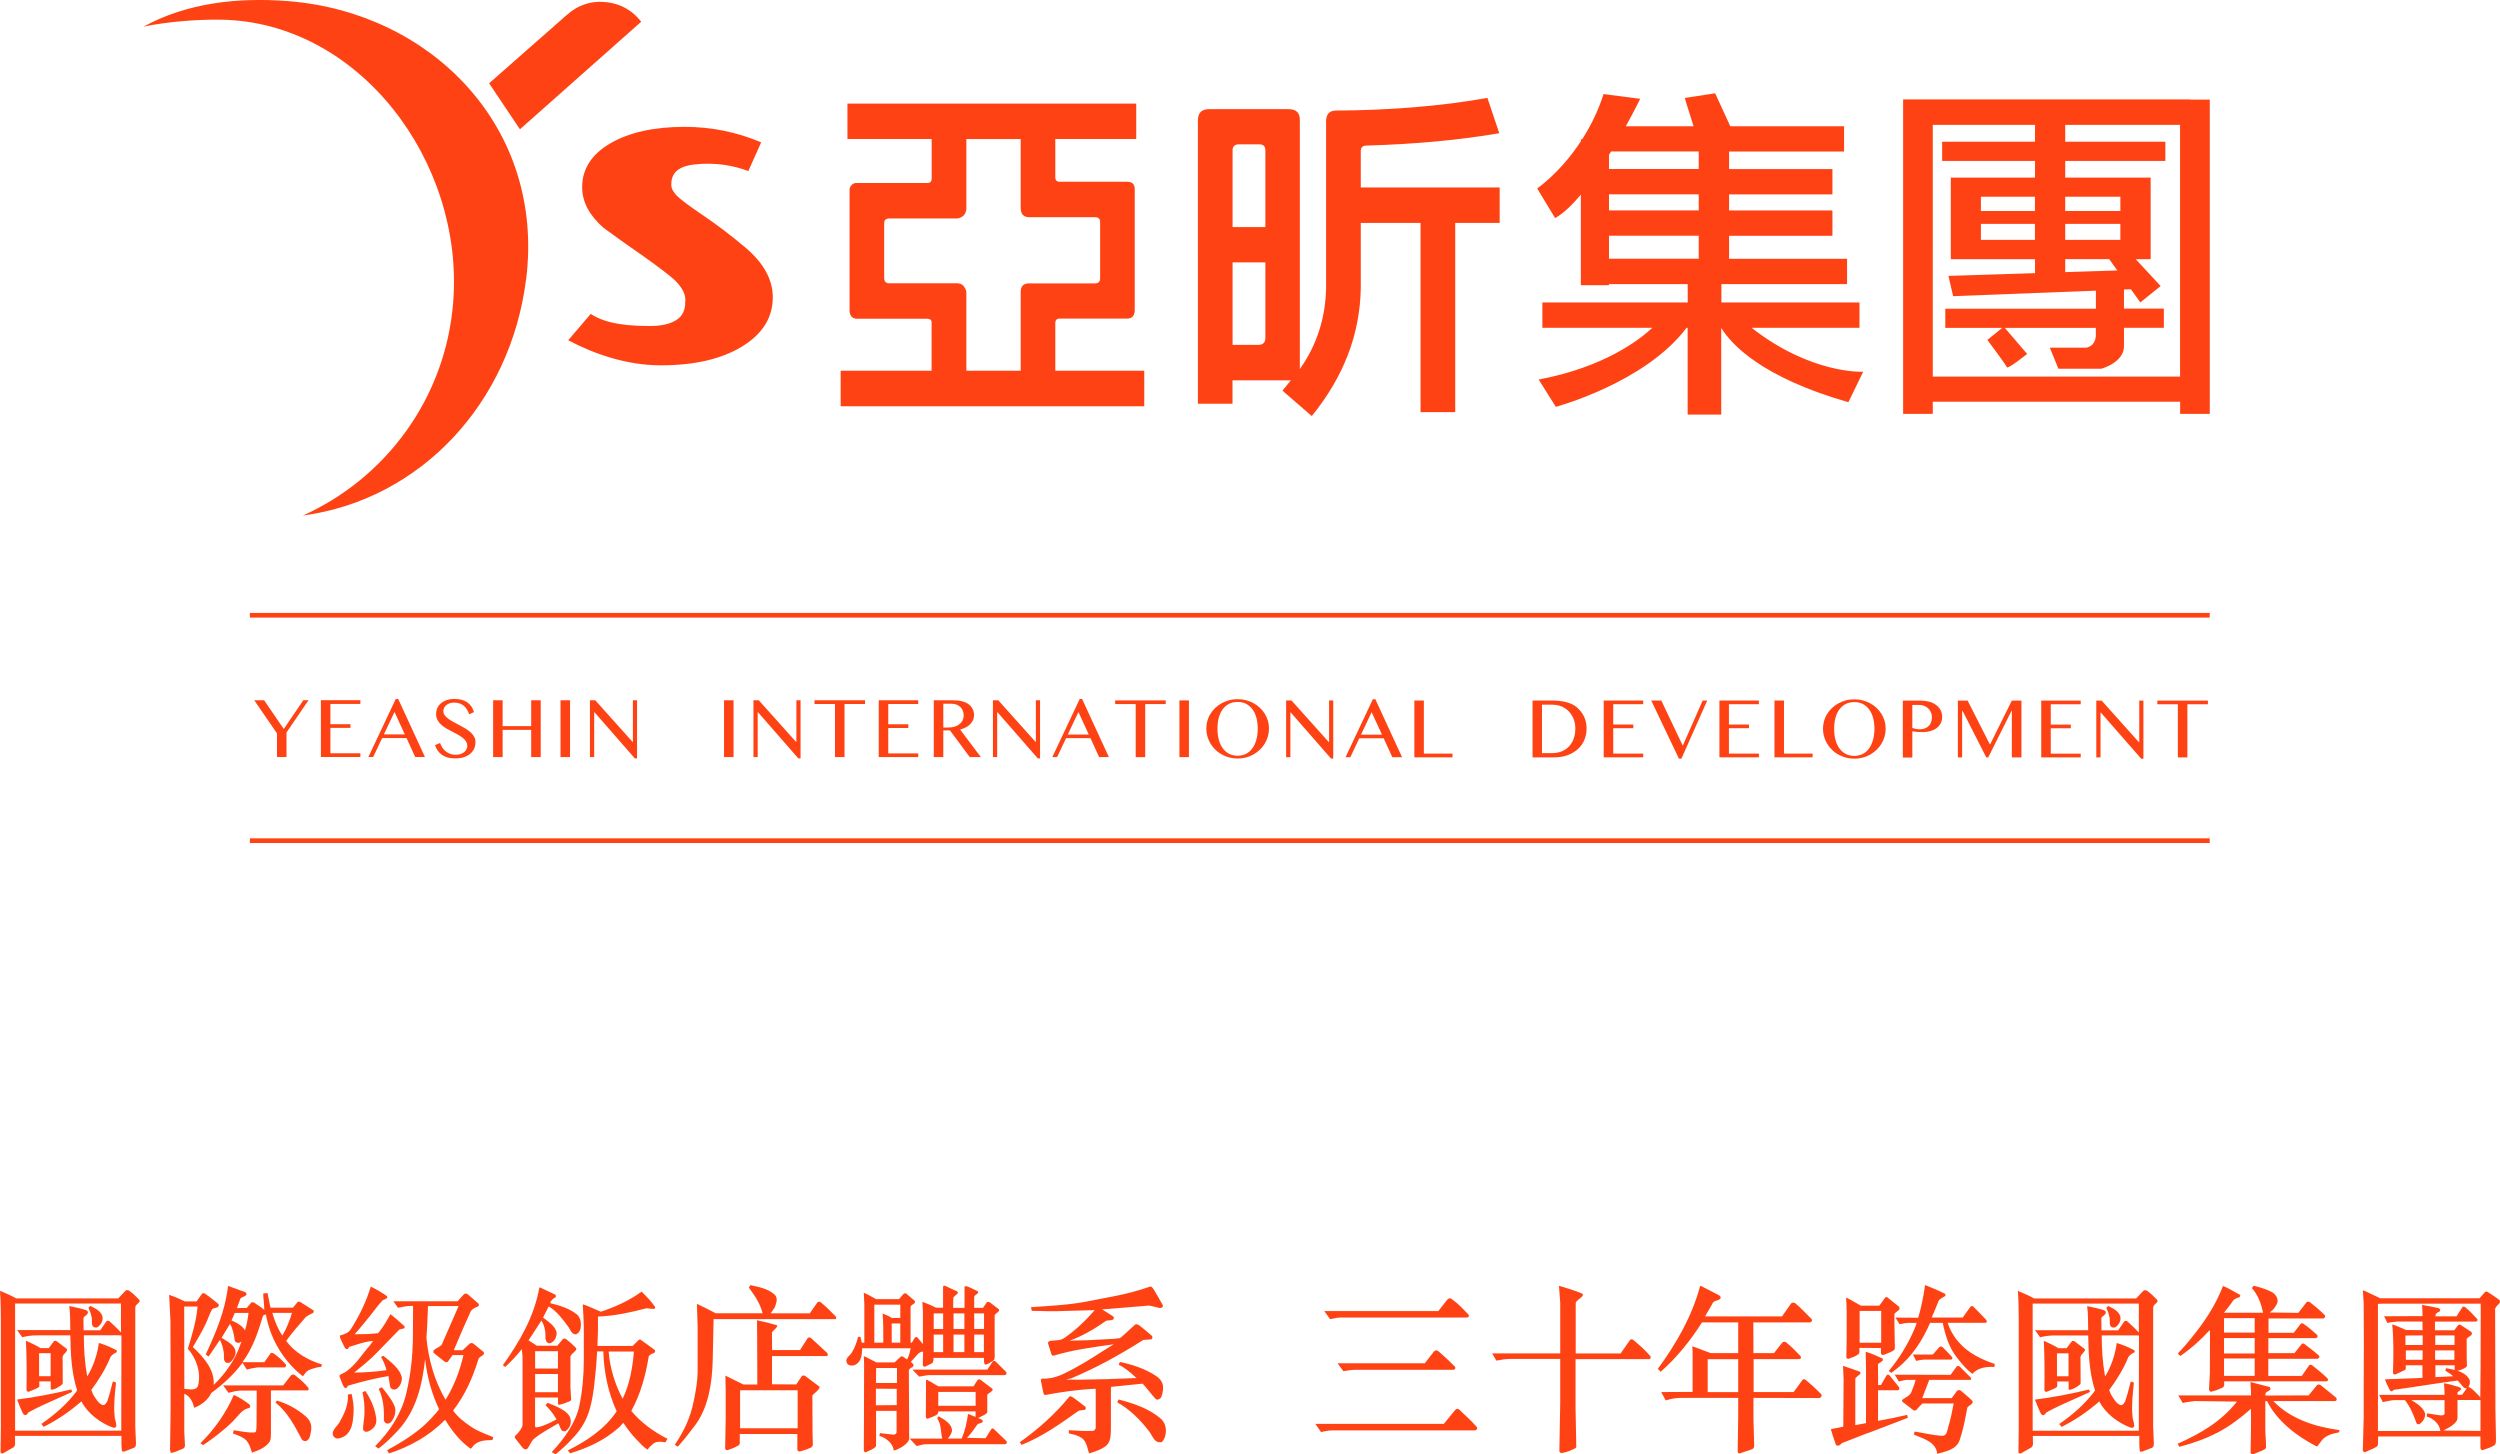 <?xml version="1.0" encoding="UTF-8"?>
<svg id="b" data-name="圖層 2" xmlns="http://www.w3.org/2000/svg" viewBox="0 0 317.87 184.93">
  <defs>
    <style>
      .d {
        fill: #ff4214;
        stroke-width: 0px;
      }
    </style>
  </defs>
  <g id="c" data-name="圖層 1">
    <path class="d" d="m33.58,89.03l2.5,3.66,2.49-3.66h.66l-2.8,4.1v3.12h-1.21v-3l-2.89-4.21h1.24Zm12.24,0v.47h-3.81v2.58h2.55v.47h-2.55v3.23h3.81v.47h-5.02v-7.22h5.02Zm4.81-.16l3.4,7.38h-1.24l-1.1-2.41h-3.1l-1.14,2.41h-.61l3.48-7.38h.31Zm-1.82,4.51h2.66l-1.31-2.86-1.35,2.86Zm9.14,2.59c.18,0,.35-.02.53-.07.17-.05.33-.12.47-.22.14-.1.25-.21.33-.35s.13-.3.13-.49c0-.22-.06-.42-.17-.59s-.26-.33-.45-.47c-.19-.14-.4-.28-.63-.41-.24-.13-.48-.25-.73-.38-.25-.13-.49-.26-.73-.4-.24-.14-.45-.3-.63-.47s-.33-.36-.45-.58c-.11-.21-.17-.46-.17-.73s.05-.53.15-.77c.1-.24.26-.44.45-.61.2-.17.45-.31.74-.41.29-.1.63-.15,1-.15.34,0,.65.04.91.11.27.07.5.18.71.32.2.14.38.32.52.52.14.21.26.45.34.72l-.62.28c-.07-.22-.17-.42-.28-.61s-.25-.34-.4-.47-.34-.23-.54-.3c-.21-.07-.44-.11-.69-.11-.23,0-.43.03-.6.1s-.31.15-.43.25c-.11.1-.2.22-.26.35-.06.13-.08.26-.08.39,0,.19.06.36.17.52.12.16.27.31.46.45s.41.27.66.41.49.26.75.4c.25.13.5.27.75.42.24.15.46.3.66.48s.35.36.46.57c.12.21.17.43.17.69,0,.29-.05.56-.16.81s-.27.47-.49.66c-.22.19-.49.33-.81.44-.32.11-.7.16-1.13.16-.35,0-.66-.04-.93-.11-.27-.08-.51-.19-.72-.33-.21-.15-.39-.32-.54-.53s-.27-.45-.36-.72l.65-.27c.08.24.18.45.31.63.13.19.28.34.45.47.17.13.36.23.57.3.21.07.43.1.67.1Zm5.96-3.17v3.46h-1.21v-7.22h1.21v3.29h3.63v-3.29h1.21v7.22h-1.21v-3.46h-3.63Zm7.36-3.76h1.21v7.22h-1.21v-7.22Zm3.74,0h.68l4.73,5.28h.05v-5.28h.53v7.39h-.28l-5.13-5.87h-.04v5.7h-.54v-7.22Zm17.05,0h1.21v7.22h-1.21v-7.22Zm3.74,0h.68l4.73,5.28h.05v-5.28h.53v7.39h-.28l-5.13-5.87h-.04v5.7h-.54v-7.22Zm14.19,0v.47h-2.61v6.75h-1.21v-6.75h-2.61v-.47h6.44Zm6.76,0v.47h-3.81v2.58h2.55v.47h-2.55v3.23h3.81v.47h-5.02v-7.22h5.02Zm1.98,0h2.5c.43,0,.81.05,1.14.14s.6.22.82.39.38.37.49.6.17.48.17.75c0,.22-.04.44-.13.63-.08.2-.21.37-.36.53-.15.16-.34.29-.56.41-.22.11-.46.2-.72.27l2.63,3.5h-1.41l-2.51-3.39h-.85v3.39h-1.21v-7.22Zm1.21,3.46h.7c.27,0,.52-.04.75-.11.23-.07.43-.18.6-.31.17-.13.3-.29.4-.48.09-.19.14-.4.14-.64,0-.22-.04-.42-.11-.6s-.18-.34-.32-.47c-.14-.13-.3-.23-.48-.3s-.39-.11-.61-.11h-1.07v3.01Zm6.31-3.46h.68l4.73,5.28h.05v-5.28h.53v7.39h-.28l-5.13-5.87h-.04v5.7h-.54v-7.22Zm11.34-.16l3.4,7.38h-1.24l-1.1-2.41h-3.1l-1.14,2.41h-.61l3.48-7.38h.31Zm-1.82,4.51h2.66l-1.31-2.86-1.35,2.86Zm12.45-4.34v.47h-2.61v6.75h-1.21v-6.75h-2.61v-.47h6.44Zm1.74,0h1.21v7.22h-1.21v-7.22Zm7.4,7.39c-.56,0-1.08-.1-1.57-.3-.48-.2-.91-.47-1.26-.82-.36-.35-.64-.75-.84-1.21s-.31-.96-.31-1.48c0-.34.05-.68.14-1,.09-.32.22-.62.4-.89.17-.28.38-.53.62-.75s.51-.42.8-.58c.29-.16.61-.29.95-.38.34-.09.7-.13,1.07-.13s.73.04,1.07.13c.34.09.66.21.96.38.3.16.56.36.8.58.24.23.45.48.62.75s.3.57.4.89c.09.32.14.65.14,1s-.05.69-.14,1.01c-.09.32-.23.63-.4.91-.17.28-.38.54-.62.77-.24.23-.51.43-.8.6s-.61.3-.96.39c-.34.09-.7.14-1.07.14Zm0-.35c.41,0,.78-.09,1.1-.26.32-.17.58-.41.8-.72.22-.31.38-.67.49-1.09.11-.42.17-.88.17-1.38s-.06-.95-.17-1.37-.27-.77-.49-1.07c-.22-.3-.49-.53-.8-.7-.32-.17-.68-.25-1.1-.25s-.79.08-1.11.25c-.32.17-.58.4-.8.7-.22.3-.38.66-.49,1.07s-.16.87-.16,1.37.05.96.16,1.38c.11.42.27.79.49,1.09.22.31.48.55.8.72.32.17.69.26,1.11.26Zm6.17-7.03h.68l4.73,5.28h.05v-5.28h.53v7.39h-.28l-5.13-5.87h-.04v5.7h-.54v-7.22Zm11.34-.16l3.4,7.38h-1.24l-1.1-2.41h-3.1l-1.14,2.41h-.61l3.48-7.38h.31Zm-1.82,4.51h2.66l-1.31-2.86-1.35,2.86Zm6.78-4.34h1.21v6.75h3.64v.47h-4.85v-7.22Zm15.02,0h2.41c.74,0,1.38.07,1.91.21.53.14.98.36,1.33.66.41.35.71.75.92,1.2s.31.94.31,1.48-.09.99-.27,1.43c-.18.45-.45.84-.81,1.17-.35.33-.79.59-1.31.79-.52.19-1.12.29-1.79.29h-2.69v-7.22Zm1.21,6.69h1.29c.41,0,.79-.07,1.15-.2.36-.13.67-.33.94-.6.27-.26.48-.59.63-.98s.23-.83.23-1.34c0-.45-.07-.86-.22-1.23-.15-.37-.35-.69-.61-.96s-.57-.48-.93-.63c-.36-.15-.76-.22-1.18-.22h-1.3v6.16Zm12.87-6.69v.47h-3.81v2.58h2.55v.47h-2.55v3.23h3.81v.47h-5.02v-7.22h5.02Zm2.3,0l2.73,5.74,2.53-5.74h.58l-3.28,7.39h-.32l-3.52-7.39h1.28Zm12.41,0v.47h-3.81v2.58h2.55v.47h-2.55v3.23h3.81v.47h-5.02v-7.22h5.02Zm1.98,0h1.21v6.75h3.64v.47h-4.85v-7.22Zm10.15,7.39c-.56,0-1.08-.1-1.57-.3-.48-.2-.91-.47-1.26-.82-.36-.35-.64-.75-.84-1.21s-.31-.96-.31-1.48c0-.34.05-.68.14-1,.09-.32.22-.62.4-.89.17-.28.38-.53.62-.75s.51-.42.8-.58c.29-.16.61-.29.95-.38.34-.09.7-.13,1.07-.13s.73.04,1.07.13c.34.09.66.21.96.38.3.16.56.36.8.58.24.23.45.48.62.75s.3.57.4.89c.09.32.14.65.14,1s-.05.69-.14,1.01c-.09.32-.23.63-.4.91-.17.28-.38.54-.62.77-.24.23-.51.43-.8.6s-.61.3-.96.39c-.34.09-.7.14-1.07.14Zm0-.35c.41,0,.78-.09,1.1-.26.32-.17.58-.41.8-.72.22-.31.38-.67.49-1.09.11-.42.17-.88.17-1.38s-.06-.95-.17-1.37-.27-.77-.49-1.07c-.22-.3-.49-.53-.8-.7-.32-.17-.68-.25-1.1-.25s-.79.08-1.11.25c-.32.17-.58.4-.8.7-.22.3-.38.66-.49,1.07s-.16.87-.16,1.37.05.96.16,1.38c.11.42.27.79.49,1.09.22.31.48.55.8.72.32.17.69.26,1.11.26Zm6.17-7.03h2.29c.38,0,.73.05,1.06.14.33.09.62.22.86.4.25.18.44.39.58.65s.21.55.21.88-.07.61-.2.85c-.14.24-.32.44-.54.6-.22.16-.48.28-.76.36s-.57.12-.87.12c-.13,0-.26,0-.4,0-.14,0-.27-.01-.4-.02-.13-.01-.25-.02-.35-.04-.11-.01-.2-.03-.27-.04v3.34h-1.21v-7.22Zm1.21,3.48c.14.05.28.09.44.12.16.03.32.05.48.05.26,0,.49-.04.69-.12.2-.08.36-.19.49-.32s.23-.3.29-.48.1-.38.1-.59c0-.24-.04-.46-.13-.66s-.2-.36-.35-.5c-.15-.14-.32-.25-.52-.32-.2-.08-.41-.11-.63-.11h-.86v2.94Zm5.79-3.48h1.24l2.81,5.54h.06l2.75-5.54h1.22v7.22h-1.22v-5.92h-.04l-2.96,5.92h-.25l-2.99-5.87h-.08v5.87h-.54v-7.22Zm15.62,0v.47h-3.81v2.58h2.55v.47h-2.55v3.23h3.81v.47h-5.02v-7.22h5.02Zm1.98,0h.68l4.73,5.28h.05v-5.28h.53v7.39h-.28l-5.13-5.87h-.04v5.7h-.54v-7.22Zm14.19,0v.47h-2.61v6.75h-1.21v-6.75h-2.61v-.47h6.44Zm.21,17.51H31.77v.6h249.19v-.6Zm0-28.66H31.77v.6h249.19v-.6ZM118.46,41.05c0-.35-.18-.52-.56-.52h-8.94c-.29,0-.52-.09-.68-.27-.17-.21-.26-.45-.26-.73v-15.29c-.03-.27.06-.51.26-.71.2-.2.42-.29.68-.26h8.94c.38,0,.56-.19.56-.57v-5.03h-10.71v-4.5h36.72v4.5h-10.29v4.87c0,.39.19.57.56.57h8.56c.66,0,.98.32.98.96v15.44c-.03.66-.36,1-.98,1h-8.56c-.37,0-.56.18-.56.56v6.07h11.31v4.52h-38.6v-4.52h11.56v-6.11Zm11.32,6.11v-10.04c0-.74.35-1.09,1.07-1.09h8.38c.44,0,.65-.22.65-.66v-7.14c0-.4-.21-.61-.65-.61h-8.33c-.75,0-1.12-.39-1.12-1.18v-8.76h-6.91v8.92c-.04.31-.15.58-.34.8-.26.23-.53.36-.82.38h-8.69c-.39.02-.6.22-.6.6v6.98c.02.44.23.66.6.66h8.69c.31,0,.57.1.77.3.22.26.36.54.39.83v9.99h6.91Zm43.24-18.84v8.36c-.11,5.84-2.18,11.24-6.23,16.22l-3.73-3.23,1.07-1.31h-7.42v2.97h-4.4V15.32c0-.96.47-1.44,1.41-1.44h10.14c.97,0,1.44.48,1.41,1.44v31.61c2.15-3.04,3.25-6.46,3.34-10.23V15.67c-.06-1.05.34-1.59,1.2-1.61,7.02-.04,13.46-.57,19.31-1.61l1.51,4.49c-5,.86-10.64,1.39-16.88,1.57-.51,0-.76.26-.73.79v4.54h17.66v4.51h-5.65v24.05h-4.41v-24.05h-7.6Zm-12.13.55v-9.77c0-.49-.26-.75-.77-.75h-2.67c-.48.04-.73.29-.73.75v9.77h4.17Zm-4.17,4.5v10.48h3.27c.6,0,.9-.3.9-.92v-9.57h-4.17Zm66.03,8.31h13.68v-3.22h-17.56v-2.33h15.98v-3.22h-15v-2.93h13.14v-3.22h-13.14v-2.04h13.14v-3.22h-13.14v-2.23h14.62v-3.22h-14.47l-1.92-4.19-3.87.6,1.12,3.59h-8.61c1.12-2.03,1.83-3.49,1.83-3.49l-4.66-.6c-.72,2.24-1.69,4.15-2.72,5.75h-.16v.25c-2.63,4.01-5.56,6-5.56,6l2.28,3.77c1.05-.59,2.17-1.67,3.27-2.98v11.51h3.57v-.13h10.02v2.33h-18.48v3.22h13.98c-1.71,1.6-6.17,5.01-14.45,6.58l2.18,3.47s11.37-3.05,16.62-10.05h.14v11.04h4.27v-11.03c1.27,2.07,5.09,6.28,16.17,9.45l1.88-3.87s-6.6.35-14.17-5.58Zm-6.76-14.93h-11.41v-2.04h11.41v2.04Zm-11.14-7.49h11.14v2.23h-11.41v-1.8c.09-.14.18-.29.27-.43Zm-.27,10.71h11.41v2.93h-11.41v-2.93Zm73.89-17.33h-36.49v39.98h3.77v-1.54h31.45v1.54h3.77V12.66h-2.5Zm-32.72,35.22V15.88h13v2.14h-11.81v2.44h11.81v2.12h-10.71v10.38h10.71v1.77l-11.01.35.6,2.58,18.15-.7v2.29h-19.15v2.44h7.24l-1.89,1.53s2.38,3.17,2.48,3.47c.1.3,2.58-1.69,2.58-1.69l-2.84-3.31h11.57v.63s.2,1.59-1.19,1.88h-4.66l1.09,2.68h5.46s2.98-.79,2.88-2.98v-2.22h5.07v-2.44h-5.07v-2.43l.88-.03,1.2,1.67,2.58-2.08-3.16-3.41h1.89v-10.38h-10.86v-2.12h12.73v-2.44h-12.73v-2.14h14.6v32h-31.45Zm23.47-13.47l-6.63.21v-1.65h5.59l1.04,1.44Zm-6.63-3.89v-2.04h7.01v2.04h-7.01Zm-3.85,0h-6.87v-2.04h6.87v2.04Zm3.85-3.67v-1.82h7.01v1.82h-7.01Zm-3.85,0h-6.87v-1.82h6.87v1.82ZM81.53,2.76l-15.42,13.68-3.92-5.85,9.82-8.64c1.51-1.36,3.25-1.91,5.22-1.66,1.75.23,3.19,1.05,4.29,2.46Zm-14.64,32.81C69.34,16.17,54.83,1.6,36.71.15c-6.64-.53-13.03.27-18.47,3.24,3.04-.65,7.03-.93,9.76-.89,17.65.22,31.05,18.06,29.62,35.96-.98,12.25-8.63,22.38-19.11,27.09,15.02-2.02,26.4-14.34,28.37-29.98Zm31.37,2.22c0,2.59-1.31,4.69-3.93,6.28-2.61,1.59-6.05,2.38-10.3,2.38s-8.38-1.38-11.78-3.19l2.86-3.35c2.07,1.39,5.2,1.54,7.58,1.54,1.3,0,2.69-.23,3.58-.96.78-.64.87-1.52.87-2.37,0-.78-.44-1.6-1.31-2.47-.6-.56-1.95-1.6-4.06-3.1-1.3-.89-2.97-2.08-5.01-3.56-1.83-1.6-2.74-3.32-2.74-5.19,0-2.32,1.2-4.18,3.58-5.57,2.39-1.39,5.53-2.1,9.43-2.1,3.41,0,6.66.66,9.75,1.97l-1.63,3.65c-1.94-.73-4.25-1.14-6.91-.83-2.28.26-2.89,1.31-2.89,2.54,0,.48.24.95.71,1.43.47.47,1.52,1.26,3.13,2.35,1.9,1.28,3.74,2.68,5.53,4.19,2.36,1.98,3.54,4.1,3.54,6.37ZM17.2,166.28v15.08l.09,2.12c0,.25-.04.51-.2.58l-1.05.41c-.09.05-.4.18-.51.05-.04-.07-.09-.41-.09-.87v-1.08H1.9l.02,1.01c0,.25-.16.46-.31.51l-1.25.71c-.11-.02-.27,0-.29-.14l.04-3.13v-13.45c0-1.27-.02-2.74-.11-3.96.71.3,1.41.6,2.07.97h12.96l.94-.99c.07-.09.33-.07.45,0,.58.44.78.64,1.29,1.17.25.37-.51.48-.51,1.01Zm-1.99,3.5h-4.55c0,1.68.11,3.45.4,5.06l.04.16c.76-1.24,1.27-2.76,1.47-4.25.74.23,1.29.44,2.05.83l.18.09c.09.09.09.28-.07.32-.29.14-.45.25-.67.53-.62,1.5-1.45,2.87-2.45,4.21l.22.55c.31.48.67,1.22,1.27,1.38.29,0,.4-.28.54-.48.2-.58.38-1.2.71-2.53.13.02.27.09.4.14-.16,1.7-.31,2.74-.18,4.23,0,.44.22.8.22,1.24,0,.21-.18.34-.45.25-1.56-.58-3.17-1.75-3.99-3.33-1.52,1.33-3.12,2.41-4.8,3.24l-.29-.37c1.7-1.17,3.28-2.53,4.55-4.25-.71-2.21-.83-4.6-.87-7.01h-4.19c-.74,0-1.2.07-1.92.23l-.65-.9h6.76c-.02-.9,0-2.09-.13-3.06.74.16,1.47.3,2.16.53l.18.14c.18.44-.54.62-.54.87l.02,1.54h2.12l.74-1.08c.11-.16.27-.16.42-.07.56.53.8.71,1.47,1.43v-3.68H1.92v16.17h13.5v-2.05l.02-10.07h-.22Zm-9.77,8.88c-.89.41-1.18.58-1.85.94-.18.37-.49.48-.71.05-.18-.37-.49-1.13-.71-1.7,2.34-.3,4.64-.74,6.89-1.29l.11.32-3.73,1.68Zm2.52-6.12c0,.97,0,2.09.02,3.31,0,.21-.38.39-.62.55-.33.21-.91.44-.91.18v-.94h-1.45v.62c.02.21-.94.51-1.38.71-.11-.02-.25-.09-.25-.25.04-2.23.02-4.02-.07-6.25.62.28,1.27.58,1.85.94h1.05l.65-.87c.02-.07.27-.09.33-.02l1.25.94c.38.28-.47.71-.47,1.08Zm-1.52-.48h-1.47v2.92h1.47v-2.92Zm5.8-3.27c-.85.02-.42-.94-.62-1.42-.07-.39-.22-.76-.38-1.1.11-.05.22-.32.38-.16.58.28,1.38.71,1.43,1.45.04.53-.42,1.15-.8,1.24Zm28.6,5.01c-.4.02-.69.09-1.27.28-.54.18-.69.39-1.05.92-.2-.16-.36-.28-.54-.44-2.21-1.96-3.66-4.55-4.17-7.43-.13.05-.33.05-.38.21-.62,2.05-1.29,4.09-2.59,5.84l.16.02h2.61l.8-1.13c.09-.12.22-.02.36,0,.58.41,1.07.85,1.56,1.4.07.07.07.21,0,.28l-.13.11h-3.41c-.47.05-.94.14-1.41.28l-.54-.87c-1.14,1.54-2.52,2.78-3.97,3.84-.42.9-1.29,1.56-2.19,1.89-.13-.71-.54-1.52-1.25-1.79v4.78l.09,1.86c-.04.14-.09.28-.29.37-.49.16-.94.44-1.43.51-.18-.05-.13-.18-.18-.46l.07-4.9v-5.1l-.02-6.3-.16-3.33c.69.23,1.27.48,1.99.83h1.49l.71-.99c.09-.07.29-.07.38.02.6.41,1.14.85,1.72,1.33.13.55-.58.39-.83.64-.33.58-.51,1.2-.78,1.77-.49,1.04-1.09,2.05-1.67,3.04,1.36,1.29,2.77,2.8,2.65,4.81,1.05-1.01,1.92-2.14,2.59-3.33.4-.69.67-1.43.94-2.18-.13.07-.2.14-.33.16-.2.02-.42-.05-.51-.25-.13-.78-.22-1.49-.62-2.16l-1.07,1.77c.71.46,1.96,1.01,1.76,2.09-.11.39-.36.78-.67,1.03-.13.07-.33.09-.49.05-.45-.25-.25-.85-.31-1.24-.11-.74-.25-1.15-.49-1.66l-.11.14-1.32,1.95c-.16-.02-.25-.18-.38-.25,1.27-2.76,2.48-5.54,2.83-8.71.85.3,1.38.51,2.21.8.11.09.22.32.04.41-.22.23-.67.18-.74.58l-.38,1.03,1.25-.02.6-.71s.2-.02.31.02c.47.32.89.58,1.32.94,0-.69-.13-1.4-.13-2.09l.54-.05.38,1.86h2.86l.56-.69c.07-.09.22-.12.38-.02l1.65,1.04c.09.09.04.28-.04.34-.31.14-.47.23-.65.34l-.27.18c-.89,1.01-1.74,1.98-2.5,3.04,1.16,1.54,2.83,2.46,4.55,2.99l-.09.32Zm-16.95-2.32c.54-1.77,1.07-3.5,1.23-5.36h-1.7l.02,10.49c.6-.02,1.43.3,1.74-.41.42-1.66-.2-3.47-1.29-4.71Zm7.79,7.54c-.91.18-1.29.9-2.03,1.66-1.18,1.17-2.48,2.16-3.81,3.06l-.36-.23c1.74-1.72,3.3-3.89,4.24-6.14.71.28,1.32.69,2.01,1.22.09.07.11.23.04.35l-.09.09Zm7.34-2.23h-4.57v5.47c0,.8-.07.99-.42,1.36-.56.58-1.29.83-1.99,1.08-.22-.69-.45-1.56-1.2-1.91-.38-.25-.83-.35-1.23-.53l.11-.41c.85.12,1.72.34,2.63.28.22-.02.27-.16.27-1.2l.02-4.12h-1.94c-.56,0-1.09.14-1.65.28l-.67-.94h7.63l.98-1.26c.07-.07.29-.23.56,0,.67.55,1.09.87,1.63,1.54.13.16.07.37-.16.37Zm-9.17-9.84c-.16.39-.25.55-.42.94.62.25,1.34.64,1.72,1.26.22-.67.36-1.47.45-2.21h-1.74Zm4.77-.02c.31,1.04.69,2,1.27,2.88.56-.9.98-2,1.23-2.88h-2.5Zm4.33,16.28c-.25.07-.47-.02-.6-.23-.87-1.66-1.76-3.4-3.32-4.65l.18-.25c1.36.41,2.65,1.1,3.73,2.07.54.48.74,1.13.6,1.84-.11.58-.13.97-.58,1.22Zm5.98-3.26c-.07.94-.2,2.02-1.09,2.64-.36.18-.83.46-1.23.23-.22-.14-.33-.41-.31-.62.11-.55.6-.92.85-1.33.62-1.08,1.16-2.23,1.09-3.56l.47-.07c.18.85.29,1.54.25,2.35l-.02.37Zm5.8-10.85l-2.86,2.94c-.87.9-1.85,1.68-2.83,2.48,1.38,0,2.77-.12,4.1-.3-.16-.62-.36-1.13-.69-1.68l.29-.16c.87.76,2.1,1.56,2.36,2.81,0,.53-.22,1.1-.69,1.42-.18.09-.42.09-.6,0l-.2-.25-.22-1.4c-1.87.32-3.35.71-5.18,1.24-.07.37-.38.32-.49.14-.22-.41-.31-.69-.56-1.36-.07-.21.58-.39.8-.55,1.34-.94,2.03-2.21,3.1-3.4.09-.16.27-.39.38-.53-1.18.09-1.96.44-3.06.76-.09.32-.38.39-.54.09-.09-.16-.33-.64-.38-.76-.22-.51-.38-.78-.09-.83.98-.25,1.18-.64,1.47-1.13.98-1.59,1.78-3.29,2.3-5.04.78.37,1.41.76,2.01,1.17.25.21,0,.39-.47.55-.62.62-1.07,1.31-1.65,2.02-.67.8-1.29,1.61-1.94,2.32,1.03,0,2.03-.02,2.99-.14.6-.71,1.09-1.56,1.56-2.41.6.44,1.18.99,1.78,1.52.04.05.04.18,0,.25-.22.11-.49.11-.71.21Zm-3.44,12.62c-.29.21-.45.3-.71.34-.18-.02-.38-.14-.42-.32,0-.62.16-1.31.18-1.98.02-.97-.04-1.86-.25-2.74l.36-.16c.69,1.01,1.2,2.16,1.38,3.43.09.6-.09,1.1-.54,1.43Zm15.3,1.38c-.98,0-2.01.09-2.57.94-.07.05-.09.14-.18.16-1.32-.92-2.36-2.25-3.21-3.63h-.09c-2.01,2.05-4.48,3.38-7.07,4.23l-.25-.41c1.58-.85,3.17-1.82,4.62-3.08.71-.64,1.38-1.36,1.99-2.12-.94-1.98-1.52-4.09-1.78-6.39-.36,3.33-1.14,6.55-3.41,9.04-.76.8-1.63,1.7-2.52,2.34l-.42-.3c1.9-1.93,3.32-4.09,3.95-6.69.56-2.32.83-4.78.85-7.2l.02-3.59v-.35c-.67-.05-1.29.12-1.92.23l-.58-.83h8.17l.8-.9c.09-.07.38-.12.49.02l1.32,1.15c.16.14.09.32-.02.39-.47.18-.83.39-.96.69-.74,1.63-1.43,3.22-2.12,4.88h1.12l.91-.85c.11-.09.4-.09.51.05l1.27,1.04c.04.09.02.23-.04.32-.22.23-.6.3-.67.67-.71,2.3-1.67,4.48-3.19,6.44.58.83,1.45,1.49,2.28,2.05.87.6,1.87.94,2.83,1.33l-.11.37Zm-12.56-2.76c-.25.46-.54.85-1.03.58-.09-.09-.16-.21-.2-.35.07-1.36-.07-2.83-.65-3.98l.4-.21c.62.78,1.25,1.52,1.61,2.39.2.48.11,1.1-.13,1.56Zm7.52-8.05l-.6.83c-.09.14-.31.07-.36.05-.49-.37-.96-.76-1.45-1.15-.09-.14-.02-.32.09-.41.33-.25.85-.41.98-.74l1.87-4.28.22-.53h-3.88c-.07,1.33-.09,2.71-.2,4.05.27,2.83,1.03,5.47,2.43,7.86,1.09-1.72,1.83-3.73,2.28-5.68h-1.38Zm13.1,8c-.36-.62-.8-1.13-1.29-1.63l.27-.3c1.05.44,2.59.99,2.88,1.95.18.58-.02,1.24-.54,1.61-.11.11-.31.07-.45.02-.31-.21-.33-.69-.54-.97-.98.6-2.14,1.2-3.03,1.93-.47.39-.54.87-.91,1.31-.18.18-.49,0-.62-.16l-.96-1.24c-.04-.16.07-.32.22-.41.33-.3.76-.94.76-1.22v-8.65l-.09-.99c-.74.92-1.41,1.61-2.1,2.25-.11-.02-.2-.14-.31-.21,2.16-3.04,3.99-6.19,4.64-9.89l.18.05,1.83.87c.11.09.13.23.04.34-.31.16-.6.39-.67.74,1.16.3,2.32.62,3.32,1.38.54.41.65,1.13.54,1.82-.04.32-.31.71-.65.78-.56-.05-.67-.71-.98-1.06-.65-.9-1.41-1.89-2.36-2.46h-.09l-.69,1.38c.65.51,1.49,1.01,1.72,1.86.04.53-.2,1.04-.62,1.31-.16.07-.38.16-.54.02-.4-.37-.2-.87-.29-1.43-.07-.46-.2-.99-.49-1.38-.56.85-1.07,1.7-1.63,2.51.36.25.65.41,1.07.69h2.59l.69-.83c.13-.14.31-.12.51.05.4.3.74.62,1.18,1.06.09.16.02.25-.11.39-.16.18-.56.48-.6.69v4.02l.09,1.43c.02.28-.51.34-.78.48-.29.11-.45.16-.71.21-.18.05-.18-.14-.18-.3v-.62h-2.92v3.66c0,.46,1.9-.41,2.72-.87l-.09-.21Zm.29-8.49h-2.9v2.21h2.9v-2.21Zm0,2.9h-2.9v2.32h2.9v-2.32Zm13.68,8.69c-.54-.09-1.2-.18-1.63.23-.25.23-.49.44-.65.71-.54-.34-.98-.85-1.47-1.36-.6-.62-1.12-1.33-1.61-2.05-.22.16-.42.51-.69.69-1.78,1.56-3.88,2.51-6.07,3.17-.09-.09-.22-.23-.29-.37,2.32-1.15,4.68-2.69,6.2-4.97-1.07-2.32-1.63-4.97-1.7-7.61h-.78c-.07.78-.09,1.61-.18,2.37-.11,1.03-.18,2.02-.36,3.08-.07.37-.13.78-.2,1.06-.38,1.82-1.09,3.2-2.39,4.55-.69.76-1.38,1.4-2.16,2.02l-.49-.28c1.58-1.66,3.08-3.77,3.52-5.93.38-1.82.56-3.82.56-5.73v-3.75c0-1.17-.07-2.25-.13-3.38.8.25,1.52.64,2.3.94,1.83-.6,3.59-1.4,5.18-2.55.62.6,1.27,1.29,1.72,1.95.02.12-.04.18-.11.25-.27,0-.74-.05-.98-.09-2.05.53-3.95.97-6.18,1.06.02,1.2,0,2.51-.07,3.73h4.48l.78-.76c.09-.09.22-.05.27,0,.58.41,1.23.87,1.74,1.26.11.12.07.3-.04.37-.27.14-.54.18-.71.48-.38,2.41-1.05,4.81-2.21,6.92,1.29,1.54,2.92,2.69,4.6,3.54l-.25.41Zm-7.23-11.54c.16,2.07.8,4.19,1.78,6,.89-1.86,1.25-3.89,1.43-6h-3.21Zm28.76-4.12h-15.42l-.11,5.22c-.07,2.92-.56,6-2.21,8.23-.74.99-1.41,1.86-2.23,2.76l-.38-.23c1.14-1.72,1.99-3.4,2.43-5.68.25-1.24.47-2.48.47-3.56v-5.82l-.09-2.87c.89.41,1.49.74,2.39,1.2h5.96c-.29-1.22-1-2.25-1.74-3.26l.18-.32c1.12.25,2.25.44,3.1,1.22.47.44.18,1.15,0,1.63l-.51.74h4.97l.98-1.4c.07-.09.36-.12.42,0,.69.55,1.27,1.15,1.92,1.82.11.12.04.34-.13.34Zm-1.05,4.69h-6.94v3.59l3.08.02.71-1.06c.11-.12.33-.09.45,0l1.72,1.29c.42.25-.83,1.04-.83,1.2l.02,3.68c0,1.01,0,1.31.04,2.53.02.16-.13.32-.25.39-.33.16-.69.3-1.34.48-.2.07-.38-.09-.38-.21v-2h-7.32v1.15c0,.16-.11.32-.33.39-.38.23-.83.37-1.2.51-.16.05-.33-.07-.33-.23l.07-3.84v-3.31l-.04-2.09,2.3,1.13h1.76l-.02-5.96-.02-2.21c.91.18,1.61.37,2.48.62.38.12-.58.81-.58.94l.02,2.23h3.55l.96-1.5c.07-.14.33-.14.45-.02.76.69,1.34,1.22,2.05,1.89.11.09.09.39-.07.39Zm-3.68,4.35h-7.32v4.83h7.32v-4.83Zm12.27,5.63c.13-.02.31-.14.31-.3v-2.71h-2.61v4.42c0,.32-1.03.71-1.32.85-.11,0-.16-.09-.22-.14l-.02-.32.02-3.17.02-7.61-.04-.99c.6.25,1,.51,1.61.8h2.3l.76-.71c.16-.18.38.02.83.34.22-.41.38-.92.45-1.43h-6.16c-.02.81-.09,1.7-.85,2.09-.22.12-.51.14-.78.07-.18-.09-.33-.23-.36-.46-.11-.53.4-.69.69-1.17.38-.64.6-1.22.78-1.98h.31c.04.16.07.41.16.74h.33v-4.83l-.07-1.52c.54.23,1.05.53,1.56.81h2.92l.62-.71s.22-.05.29,0l1.05.9c.09.09.11.25,0,.34-.25.18-.49.3-.49.48v4.53h.16l.36-.6c.07-.14.27-.16.36-.05l.69.83v-4.09l-.07-1.29c.6.23,1.18.46,1.74.76h.89v-2.64c0-.09.09-.21.25-.16.29.12.87.44,1.5.69.16.07.16.23.09.3-.18.21-.54.39-.54.62l-.02,1.2h1.45v-2.6c0-.12.07-.18.29-.14.29.09.74.32,1.32.6.11.05.16.18.09.28-.13.14-.42.25-.47.46v1.4h1.12l.49-.71c.04-.07.33-.05.38.02l1.12.85c.29.32-.51.53-.51.83v4.74c0,.3.07.8-.16.97-.31.18-.58.41-.91.51-.27.07-.29-.25-.29-.62v-.23h-6.42c0,.3.02.51-.18.69-.33.14-.56.3-.91.44-.13.02-.22-.09-.27-.21,0-.6.04-1.1.04-1.7-.22-.05-.4.09-.58.21l-.98,1.08c.2.21.45.3.29.6-.2.18-.47.18-.54.48l.04,8.65c0,.64-1.23,1.36-1.96,1.56-.04-.3-.09-.51-.38-.92-.33-.44-.91-.83-1.45-.94l.07-.37,1.83.21Zm.78-16.51h-3.3v4.83h1.14c0-1.95,0-2.62-.09-3.7.56.21.8.32,1.16.55h1.09v-1.68Zm-.42,9.96v-1.91h-2.65l-.02,1.91h2.68Zm-2.68.71v2.12l2.65-.02v-2.07l-2.65-.02Zm2.01-5.84h1.09v-2.44h-1.09v2.44Zm5.96,9.36c.71.41,1.76.97,1.7,1.89-.09.34-.27.67-.54.94h1.78c.42-.99.65-2.02.8-3.13.33.09.62.28.96.37v-.69h-4.73c0,.46-.36.53-1.32.92-.13.05-.22-.07-.27-.18,0-1.79.02-3.06.02-4.71,0-.23,1.05.51,1.58.78h4.46l.54-.83c.09-.07.25-.07.33-.02l1.49,1.13c.11.05.07.21.04.25-.18.23-.65.44-.65.57v2.16c0,.28-.78.55-1.16.78.38.14.69.25.56.51-.2.18-.54.12-.71.37-.42.6-.76,1.1-1.27,1.63l2.36.05.74-1.17c.07-.07.18-.09.27-.05l1.65,1.59c.11.16,0,.37-.16.39h-9.99c-.42,0-.71.09-1.27.23l-.89-.94h4.15c-.2-.71-.11-1.4-.42-2.16-.07-.14-.18-.32-.22-.46l.16-.21Zm-1.32-5.22c-.31,0-.51.09-1.14.18l-.87-.9h9.53l.69-1.04c.09-.07.25-.09.33-.02l1.41,1.4c0,.12.02.23-.07.3l-.13.07h-9.75Zm1.9-7.86h-1.2v1.98h1.2v-1.98Zm0,2.69h-1.2v2.23h1.2v-2.23Zm-.62,9.06h4.75v-1.77h-4.75v1.77Zm3.32-11.75h-1.38v1.98h1.38v-1.98Zm0,2.69h-1.38v2.23h1.38v-2.23Zm2.5-2.69h-1.25v1.98h1.25v-1.98Zm-.02,2.69h-1.23v2.23h1.23v-2.23Zm4.58,13.68c2.32-1.66,4.46-3.54,6.29-5.79.18-.21.83.37,2.03,1.29.09.09.07.25,0,.34-.16.14-.65.02-.94.23-2.28,1.63-4.6,3.26-7.18,4.28l-.2-.34Zm6.2-1.52c1.25.07,1.99.12,3.06.09.18,0,.4-.25.38-.44.02-1.72-.02-3.27,0-4.92-2.21.09-4.37.41-6.47.8-.25-.16-.2-.51-.29-.78l-.22-1.08c.02-.12.07-.25.2-.23,1.7.07,2.94-.74,4.1-1.33,1.72-.92,3.3-2.02,4.97-3.04-2.65.39-5.15.69-7.63,1.45-.09.02-.25-.02-.29-.18l-.42-1.33c-.07-.18.07-.32.25-.37.62-.09,1.27,0,1.81-.37,1.43-.99,2.72-2.21,3.86-3.54l-5.04.14c-.98.02-1.99-.05-2.97-.05l-.09-.46c2.43-.18,4.86-.28,7.18-.74l3.3-.64c1.58-.3,3.17-.71,4.66-1.24.27-.09.54.44,1.63,2.39.07.23-.27.39-.45.32l-1.27-.3-5.62.46-.4.02c.49.32.98.6,1.45.92.07.09.07.23,0,.34-.22.21-.67.09-.96.21-1.47,1.06-3.1,1.98-4.6,2.51l2.25-.05,3.39-.18.76-.09c.62-.48,1.32-1.2,1.9-1.7.29-.25.67.16,2.1,1.36.18.16.13.3.07.41l-.11.09-1,.07c-2.97,1.89-5.96,3.54-9.15,4.88l-.67.16,1.54.02,3.57-.07,3.84-.14c-.71-.69-1.63-1.43-2.25-1.68l.13-.37c1.58.32,3.32.9,4.62,1.79.49.32.87.8.89,1.43,0,.46-.11.99-.27,1.31-.18.21-.45.37-.67.18-.62-.64-1.07-1.33-1.67-1.95l-3.99.41-.04.14v4.69c0,1.33,0,2.05-.54,2.6-.62.53-1.38.76-2.16,1.01-.25.05-.2-1.45-1.07-1.98-.49-.32-1-.41-1.58-.55v-.41Zm6.34-3.91c1.94.51,3.97,1.17,5.49,2.55.58.64.69,1.56.33,2.41-.11.18-.2.44-.42.48-.85.09-1-.69-1.49-1.36-1.14-1.49-2.5-2.85-4.08-3.72l.18-.37Zm42.81,1.33c.25-.23.4-.14.56,0,.58.6,1.27,1.13,2.16,2.14.2.23-.04.46-.2.46h-18.05c-.56,0-.83.07-1.54.21l-.71-1.04h16.33l1.45-1.77Zm-.96-14.07c.25-.21.4-.12.58.02.89.67,1.2,1.03,2.03,1.89.2.21.02.41-.16.41h-15.88c-.56,0-.83.07-1.52.21l-.74-1.03h14.5l1.18-1.5Zm-1.72,6.62c.25-.21.4-.12.58.02.71.62,1.18,1.04,2.03,1.89.2.21,0,.44-.16.44h-12.45c-.58,0-.85.07-1.54.18l-.74-1.01h11.09l1.18-1.52Zm18.09,12.03c0,.11-.04.23-.16.3-.65.32-1.09.51-1.72.6-.11,0-.25-.09-.29-.23l.11-6.21v-5.52h-6.45c-.4,0-.94.07-1.67.21l-.54-.92h8.66v-6.44l-.16-2.16c1,.3,1.99.6,2.94.99.13.05.13.25.02.37-.27.25-.83.62-.83.83v6.42h5.71l1.2-1.72c.07-.09.25-.12.38-.02.76.62,1.49,1.26,2.21,2.09.07.09.02.21-.02.3l-.11.07h-9.39v6.35l.09,4.71Zm30.85-6.09l-8.34-.02v2.67l.09,3.38c0,.34-.13.44-.4.53l-1.45.48c-.16,0-.22-.12-.25-.23l.07-4.37v-2.46h-7.27c-.54,0-1.16.07-1.94.32l-.58-1.06,3.99-.02v-5.13l-.04-.67c.85.28,1.56.6,2.36.87h3.48v-3.91h-4.6c-1.45,2.28-3.19,4.46-5.26,6.28l-.36-.37c2.39-3.27,4.35-6.69,5.38-10.55l.13.02,2.23,1.15c.18.09.33.28.2.46-.29.32-.87.16-1.03.69l-.91,1.56h9.79l1.14-1.63c.11-.14.36-.16.54-.05.71.6,1.34,1.29,2.03,1.96.11.09.16.28,0,.41l-.13.07h-7.23l.02,3.91h2.61l1.07-1.36c.09-.09.38-.12.47-.02.65.53,1.25,1.15,1.83,1.75.13.18.04.39-.18.39h-5.78v4.19h5.09l1.12-1.54c.11-.12.29-.12.42,0,.71.6,1.23,1.06,1.92,1.77.25.23-.04.53-.22.53Zm-10.28-4.94h-3.88v4.19h3.88v-4.19Zm16.55,9.36l-3.37,1.31c-.29.39-.69.41-.78.16-.33-.9-.42-1.29-.62-1.93l1.58-.32.04-5.98-.07-1.75c.71.25,1.43.46,2.14.74.09.07.09.18.04.3-.2.16-.62.46-.62.6v5.89l1.36-.25v-7.06l-.04-2.02c.74.23,1.43.53,2.12.85.07.07.09.18.04.28-.18.21-.6.34-.6.51l.02,2.6h.36l.69-1.2c.07-.14.27-.18.38-.05l1.23,1.52c.09.14.02.39-.13.39h-2.54v3.89c1.34-.23,2.48-.48,3.7-.76l.09.37-5.02,1.93Zm3.93-15.66c-.42.37-.62.44-.62.6,0,.78,0,1.52.02,2.25,0,.64.02,1.38.04,2.05,0,.16-.16.3-.25.34-.36.21-.69.3-1.16.51-.18.05-.31-.05-.36-.18v-.69l-2.74-.02v.51c0,.14-.07.25-.18.34-.33.23-.76.39-1.23.55-.11,0-.2-.07-.25-.18l.04-2.28v-3.52c0-.34-.04-1.33-.07-1.82.62.28,1.36.76,1.87,1.03h2.36l.71-.99c.07-.12.25-.14.36-.02l1.45,1.17c.04.12.07.28-.02.34Zm-2.3.16h-2.74v4.05h2.74v-4.05Zm14.41,7.13c-.98-.07-2.14.09-2.81.87-.74-.53-1.36-1.29-1.92-2-1.05-1.31-1.52-2.85-1.85-4.48h-1.61c-.94,2.16-2.25,4.25-4.17,5.77l-.76.6-.33-.25c1.34-1.59,2.41-3.38,3.19-5.15.18-.41.29-.69.36-.97h-1.07c-.2,0-.69.07-1.09.18l-.54-.85,2.9.02c.4-1.36.67-2.74.87-4.16.85.34,1.7.69,2.52,1.1.09.07.09.21.04.3-.45.25-.8.46-.85.64-.38.92-.51,1.31-.87,2.09h3.95l1-1.4c.07-.07.25-.07.33,0,.65.64,1.05,1.06,1.65,1.7.11.16.11.37-.09.37h-4.82c.29.87.76,1.72,1.43,2.48,1.25,1.43,2.9,2.18,4.57,2.76l-.04.37Zm-2.88,4.69c-.31.23-.58.39-.58.51-.27,1.38-.51,2.76-.96,4.07-.42,1.26-1.81,1.47-2.86,1.77-.16-1.56-1.87-1.95-2.97-2.44l.09-.39c1.16.18,2.34.48,3.57.55.58-.09.58-.71.71-1.15.29-.92.51-2.02.69-2.97h-3.97c-.33.32-.45.44-.76.8-.07.09-.31.16-.4.05l-1.38-1.06c-.07-.07-.07-.21,0-.28.4-.32.98-.48,1.16-1.04.18-.48.4-.99.51-1.47h-1.16c-.16,0-.65.12-.98.21l-.51-.87,7.09.02.78-1.06c.04-.09.31-.09.4.02.58.58.87.87,1.38,1.38.11.14.07.3-.07.3h-5.2l-.89,2.32h3.75l.69-.94c.07-.09.38-.12.47,0,.62.53.85.69,1.43,1.26.13.12.09.3-.04.39Zm-2.61-5.63h-3.28c-.42,0-.69.05-1.2.16l-.4-.8h2.52l.83-.94c.07-.12.29-.12.42,0,.47.46.67.67,1.2,1.26.11.16,0,.3-.09.32Zm25.66-6.58v15.08l.09,2.12c0,.25-.04.51-.2.58l-1.05.41c-.09.05-.4.18-.51.05-.04-.07-.09-.41-.09-.87v-1.08h-13.54l.02,1.01c0,.25-.16.46-.31.51l-1.25.71c-.11-.02-.27,0-.29-.14l.04-3.13v-13.45c0-1.27-.02-2.74-.11-3.96.71.3,1.41.6,2.07.97h12.96l.94-.99c.07-.09.33-.07.45,0,.58.44.78.64,1.29,1.17.25.37-.51.48-.51,1.01Zm-1.99,3.5h-4.55c0,1.68.11,3.45.4,5.06l.04.16c.76-1.24,1.27-2.76,1.47-4.25.74.23,1.29.44,2.05.83l.18.09c.09.09.09.28-.07.32-.29.14-.45.25-.67.53-.62,1.5-1.45,2.87-2.45,4.21l.22.55c.31.48.67,1.22,1.27,1.38.29,0,.4-.28.54-.48.2-.58.38-1.2.71-2.53.13.02.27.09.4.14-.16,1.7-.31,2.74-.18,4.23,0,.44.22.8.22,1.24,0,.21-.18.34-.45.25-1.56-.58-3.17-1.75-3.99-3.33-1.52,1.33-3.12,2.41-4.8,3.24l-.29-.37c1.7-1.17,3.28-2.53,4.55-4.25-.71-2.21-.83-4.6-.87-7.01h-4.19c-.74,0-1.2.07-1.92.23l-.65-.9h6.76c-.02-.9,0-2.09-.13-3.06.74.16,1.47.3,2.16.53l.18.14c.18.44-.54.62-.54.87l.02,1.54h2.12l.74-1.08c.11-.16.27-.16.42-.07.56.53.8.71,1.47,1.43v-3.68h-13.5v16.17h13.5v-2.05l.02-10.07h-.22Zm-9.77,8.88c-.89.41-1.18.58-1.85.94-.18.37-.49.48-.71.05-.18-.37-.49-1.13-.71-1.7,2.34-.3,4.64-.74,6.89-1.29l.11.32-3.73,1.68Zm2.52-6.12c0,.97,0,2.09.02,3.31,0,.21-.38.39-.62.55-.33.21-.91.44-.91.18v-.94h-1.45v.62c.02.21-.94.51-1.38.71-.11-.02-.25-.09-.25-.25.04-2.23.02-4.02-.07-6.25.62.28,1.27.58,1.85.94h1.05l.65-.87c.02-.07.27-.09.33-.02l1.25.94c.38.28-.47.71-.47,1.08Zm-1.52-.48h-1.47v2.92h1.47v-2.92Zm5.8-3.27c-.85.02-.42-.94-.62-1.42-.07-.39-.22-.76-.38-1.1.11-.05.22-.32.38-.16.58.28,1.38.71,1.43,1.45.04.53-.42,1.15-.8,1.24Zm17.4,8.62v-.46l-.07-1.24,2.45.64c.36.51-.45.46-.54.85.02.07-.04.14,0,.23l5.49-.02,1.07-1.31c.07-.07.33-.11.45,0,.89.69,1.27,1.04,1.96,1.59.09.12.13.28.02.39l-.13.05h-7.87c2.25,2.32,5.29,3.26,8.43,3.7l-.07.28c-.8.16-1.76.37-2.28,1.15-.18.21-.31.41-.47.64l-.13-.02c-2.41-1.24-5-3.17-6.27-5.75l-.22.02v3.56c0,.74.11,1.54.09,2.35-.09.23-.33.3-.54.39l-1.09.44c-.16.02-.29-.05-.33-.18.02-1.82.09-3.7.04-5.59-1.32,1.17-2.74,2.25-4.28,3.04-1.52.78-3.15,1.36-4.82,1.79l-.22-.39c2.79-1.24,5.53-2.78,7.54-5.36l-5.35-.07c-.51.09-1.05.11-1.54.25l-.56-.97h9.24Zm6.45-2.46l.94-1.36c.04-.07.29-.12.4,0,.67.55,1.34,1.06,1.96,1.68,0,.09.09.21,0,.28l-.11.07h-13.05c-.02.25.09.6-.16.78-.49.23-.98.44-1.52.55-.13,0-.2-.14-.25-.25l.11-2.14.02-5.38h-.11c-.98,1.1-2.34,2.32-3.66,3.22l-.33-.3c.69-.74,1.12-1.22,1.65-1.89,1.72-2.09,3.15-4.23,4.1-6.71.74.28,1.41.74,2.12,1.1.13.09.07.23-.02.32-.31.11-.69.21-.89.55-.31.48-.74.99-1.09,1.43h4.98c-.25-1.15-.65-2.28-1.43-3.13l.22-.3c.85.21,1.67.44,2.41.85.4.28.74.74.62,1.29-.18.51-.56.97-.98,1.26l3.64.05,1.05-1.36c.09-.09.33-.07.42,0,.67.53,1.32,1.06,1.92,1.68.04.16-.02.34-.2.39h-6.98v1.82h3.21l.89-1.15c.04-.07.22-.09.36.02.6.41,1.16.9,1.72,1.4.07.12.07.21,0,.32l-.11.09h-6.09v1.91h3.32l.87-1.1c.09-.18.31-.14.42-.05.65.51,1.2.9,1.83,1.47.04.07.09.21,0,.28l-.18.12h-6.27v2.18h4.24Zm-5.98-7.36h-3.9v1.84h3.9v-1.84Zm0,2.53h-3.9v1.96h3.9v-1.96Zm0,2.6h-3.9v2.21h3.9v-2.21Zm30.68,10.19c-.02.23.02.55-.11.76-.49.41-1.03.46-1.58.71-.16,0-.27-.14-.29-.28v-1.47h-13.01c0,1.03.02,1.17-.22,1.33-.45.28-.94.41-1.41.67-.16,0-.27-.07-.31-.21l.11-4.28v-4.07l.02-4.99-.02-5.4-.11-1.59h.16l2.05.97h12.63l.69-.78c.09-.11.25-.09.38,0,.42.28,1,.64,1.43.99.13.09.13.25.04.41-.22.23-.4.39-.56.69l.04,12.9.07,3.63Zm-13.01-6.21c-.11.18-.31.25-.42.14l-.13-.21c-.27-.51-.38-.8-.56-1.26l4.77-.18v-1.61h-2.12v.44c0,.09-.07.11-.11.16l-1.07.51c-.11.07-.38.12-.45-.11.07-2.09.11-4.07-.09-6.19.6.16,1.18.48,1.76.71l2.1.02-.02-1.1h-3.12c-.49.05-.87.07-1.34.18l-.42-.85,4.89-.02c-.02-.53,0-.96-.07-1.42.71.11,1.32.23,2.03.39.16.02.29.14.29.3-.02.12-.2.25-.36.28-.13.11-.25.18-.25.48h2.68l.74-1.15c.04-.14.25-.09.36-.02.6.48.98.92,1.52,1.5.13.16,0,.34-.16.34h-5.2v1.1h2.45l.49-.64c.09-.14.25-.07.36-.02l1.29.85c.13.09.16.3.02.44-.29.21-.58.37-.58.53.02,1.08-.02,2.25.04,3.33.02.07-.11.21-.16.23-.11.09-.69.41-1.07.41.62.23,1.25.53,1.56,1.17.11.32.02.67-.16.92.29.02.69.44.96.71.29.28.51.48.56.64l.04-3.93.02-7.84-.02-.18h-12.4l-.65.02v16.17h7.94c-.11-.92-.94-1.63-1.74-1.84.02-.14.04-.28.04-.41l1.47.23c.38.07.76.05.76-.21v-1.7h-4.22c.62.37,1.52.92,1.74,1.7.07.57-.29,1.06-.71,1.36-.13,0-.31.05-.38-.14-.38-1.04-.76-2.02-1.47-2.92h-1.29c-.42,0-1.03.16-1.52.25l-.47-.92h8.32c0-.53-.04-1.01-.07-1.47.67.09,1.27.3,1.9.48.13.05.31.14.27.28-.07.16-.33.25-.45.39v.32h.58l.6-.83c-.13,0-.27,0-.38-.09l-.78-.9c-.83.12-1.7.23-2.43.34l-3.64.55-2.1.3Zm1.5-5.7h2.19v-1.22l-2.19.02v1.2Zm2.19.69h-2.14v1.2h2.12l.02-1.2Zm1.58,0v1.2h2.45v-1.2h-2.45Zm.02-1.91v1.22h2.45v-1.22h-2.45Zm0,5.31l2.28-.11c-.31-.3-.65-.48-1-.71l.09-.32c.51.09.85.18,1.14.23-.07-.14-.04-.28-.04-.6h-2.45v1.52Zm2.83,5.13c0,.8-1.14,1.31-1.81,1.66l4.73.05v-3.93h-2.92v2.23Z"/>
  </g>
</svg>